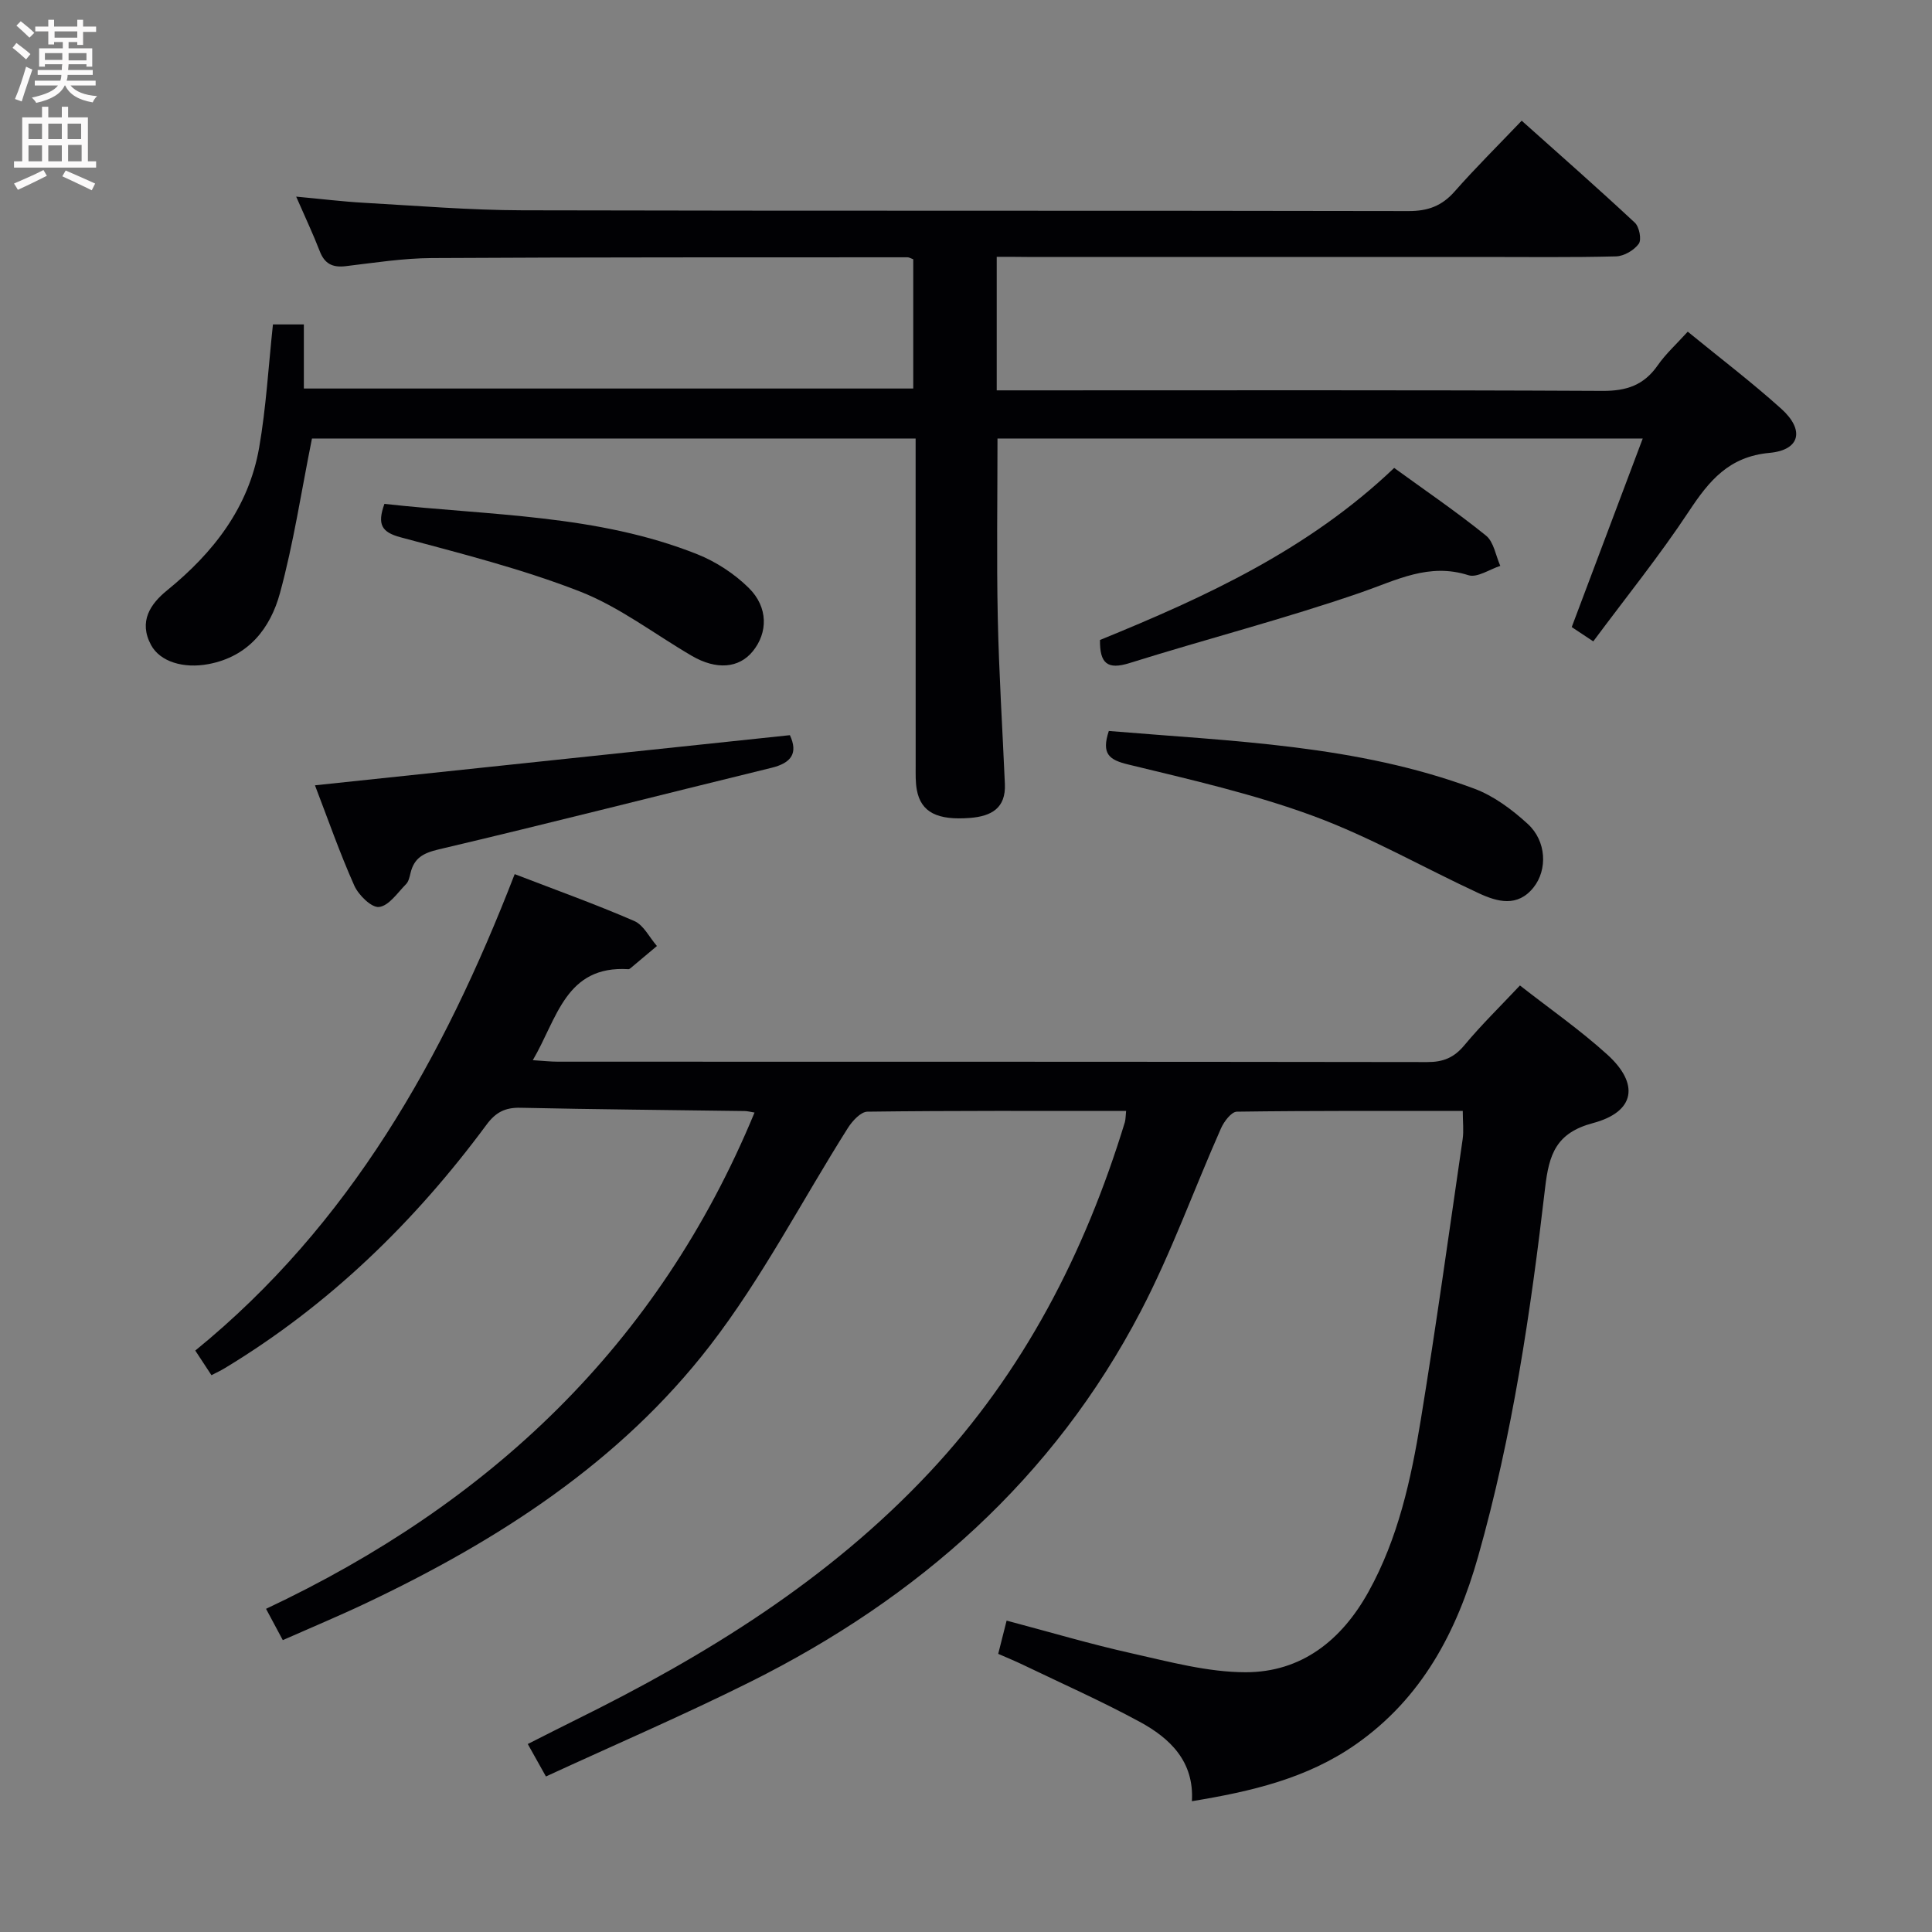 <svg enable-background="new 0 0 400 400" viewBox="0 0 400 400" xmlns="http://www.w3.org/2000/svg"><rect x="0" y="0" width="400" height="400" fill="#808080" stroke="none"/><g fill="#010104"><path d="m233.15 230.01c-17.94 0-35.75-.08-53.56.15-1.39.02-3.14 1.94-4.06 3.4-9.5 15.02-17.71 31.01-28.51 45-18.66 24.19-43.93 40.41-71.31 53.39-5.53 2.62-11.19 4.98-17.16 7.62-1.18-2.2-2.18-4.07-3.47-6.48 46.21-21.75 81.2-54.53 101.14-102.75-.88-.14-1.45-.3-2.02-.31-15.48-.22-30.97-.34-46.45-.68-3.17-.07-5.12.93-7.03 3.52-14.9 20.15-32.6 37.34-54.14 50.37-.82.5-1.7.91-2.8 1.48-1.11-1.69-2.09-3.17-3.35-5.1 32.02-26.07 51.4-60.57 66.13-98.64 8.43 3.25 16.7 6.21 24.75 9.7 1.95.84 3.15 3.41 4.7 5.18-1.81 1.53-3.62 3.05-5.44 4.57-.12.1-.3.23-.44.23-13.05-.82-14.75 10.23-19.82 18.84 2.1.13 3.65.31 5.21.31 60 .01 119.99-.01 179.99.08 3.3.01 5.54-.92 7.67-3.48 3.5-4.21 7.45-8.06 11.51-12.38 6.11 4.79 12.41 9.17 18.05 14.28 6.77 6.12 5.78 11.89-2.92 14.21-7.65 2.04-9.11 6.44-9.92 13.39-2.99 25.72-6.78 51.35-13.87 76.35-4.41 15.57-11.62 29.31-25.32 38.89-10.1 7.07-21.65 9.75-33.94 11.77.49-8.21-4.5-13.02-10.81-16.44-7.87-4.27-16.08-7.91-24.16-11.8-1.62-.78-3.29-1.46-5.13-2.27.57-2.27 1.09-4.32 1.74-6.88 8.81 2.33 17.34 4.87 26.01 6.8 7.74 1.73 15.63 3.88 23.46 3.89 11.58.01 19.9-6.64 25.45-16.65 6.14-11.07 8.81-23.27 10.82-35.56 3.16-19.33 5.85-38.73 8.67-58.11.26-1.77.03-3.6.03-5.89-15.53 0-31.16-.07-46.77.15-1.14.02-2.67 2.05-3.29 3.46-5.58 12.59-10.24 25.65-16.59 37.83-18.11 34.72-46.12 59.42-80.83 76.75-13.79 6.88-27.98 12.98-42.34 19.6-1.42-2.54-2.44-4.37-3.76-6.72 3.49-1.76 6.69-3.4 9.91-4.99 27.03-13.34 52.4-28.99 73.24-51.23 19.53-20.84 32.19-45.44 40.47-72.52.17-.63.15-1.32.26-2.33z"/><path d="m206.36 53.17v27.65h5.93c39.83 0 79.66-.09 119.49.11 4.97.03 8.56-1.18 11.41-5.26 1.69-2.43 3.95-4.47 6.24-7 6.59 5.39 13.2 10.42 19.35 15.95 4.88 4.38 3.95 8.55-2.4 9.14-8.42.77-12.51 5.75-16.7 12.09-6.11 9.24-13.1 17.9-19.81 26.94-2.02-1.34-3.24-2.16-4.46-2.96 4.84-12.86 9.65-25.64 14.7-39.04-45.04 0-89.24 0-133.59 0 0 12.57-.2 24.86.06 37.14.24 11.47.97 22.92 1.47 34.39.22 5.01-2.81 6.67-7.19 7.02-6.79.54-10.19-1.17-11.04-5.8-.3-1.62-.24-3.32-.24-4.98-.01-20.67-.01-41.33-.01-62 0-1.8 0-3.6 0-5.77-42.37 0-84.25 0-124.98 0-2.22 11.02-3.81 21.69-6.63 32.02-1.98 7.24-6.48 13.11-14.77 14.68-5.23.99-10.06-.5-11.92-3.95-2.62-4.88-.12-8.52 3.33-11.32 9.6-7.81 16.88-17.14 19.05-29.52 1.45-8.3 1.92-16.78 2.86-25.53h6.4v13.27h126.17c0-8.85 0-17.85 0-26.76-.55-.2-.86-.41-1.17-.41-32.83.02-65.66-.03-98.49.16-5.96.03-11.92.97-17.86 1.68-2.74.32-4.37-.51-5.37-3.13-1.36-3.52-2.98-6.94-4.87-11.27 5.2.48 9.57 1.02 13.95 1.27 10.95.61 21.91 1.53 32.86 1.56 61.16.15 122.33.03 183.49.16 4.02.01 6.91-1.06 9.55-4.06 4.28-4.86 8.89-9.42 13.88-14.65 8 7.15 15.82 14.02 23.43 21.12.92.86 1.43 3.5.81 4.36-.97 1.34-3.05 2.56-4.69 2.61-9.33.24-18.66.12-28 .12-31.33 0-62.66 0-94 0-1.92-.03-3.88-.03-6.24-.03z"/><path d="m65.21 162.59c33.29-3.51 65.71-6.93 98.33-10.38 1.72 3.72.33 5.75-3.82 6.76-22.97 5.61-45.88 11.47-68.9 16.89-3.23.76-5.09 1.8-5.83 4.91-.19.8-.39 1.75-.93 2.29-1.76 1.78-3.54 4.48-5.58 4.72-1.55.19-4.25-2.46-5.13-4.43-3.02-6.77-5.47-13.81-8.14-20.76z"/><path d="m229.57 151.34c25.62 2.15 51.3 2.87 75.63 11.93 4.07 1.51 7.87 4.35 11.11 7.32 3.89 3.56 4.11 9.49 1.19 13.15-3.31 4.14-7.47 2.99-11.33 1.2-11.45-5.3-22.49-11.66-34.27-16-12.4-4.57-25.43-7.53-38.31-10.66-3.98-.96-5.59-2.19-4.02-6.94z"/><path d="m227.74 132.5c21.93-8.94 43.17-18.71 60.91-35.62 6.33 4.6 12.87 9.05 19.01 14.01 1.62 1.31 2.01 4.14 2.96 6.27-2.22.71-4.79 2.51-6.6 1.93-8.18-2.61-14.84 1.01-22.2 3.56-15.78 5.46-32.01 9.63-47.96 14.63-4.57 1.43-6.18.1-6.12-4.78z"/><path d="m79.59 104.32c21.89 2.44 44.02 2.17 64.75 10.42 3.89 1.55 7.71 4.04 10.68 6.98 4.07 4.01 3.97 9.29.82 13.14-2.86 3.5-7.51 3.89-12.6.93-7.72-4.5-14.98-10.13-23.2-13.34-12.01-4.68-24.63-7.86-37.11-11.21-3.93-1.06-4.87-2.65-3.34-6.92z"/></g><path d="m2.6 9.9.8-1c.9.7 1.9 1.4 2.9 2.3l-.9 1.1c-1.1-1-2-1.8-2.8-2.4zm.5 10.6c.9-2.1 1.6-4.3 2.3-6.7.4.2.8.4 1.3.6-.7 2.1-1.5 4.3-2.2 6.6zm.3-15.2.9-.9c1 .8 2 1.6 2.8 2.4l-1 1c-.9-.9-1.8-1.7-2.7-2.5zm12.6-1.2h1.2v1.4h2.7v1.1h-2.7v2.7h-1.2v-.6h-1.8v1.3h4.9v3.8h-1.2v-.5h-3.7c0 .4-.1.9-.1 1.2h5.1v1h-5.2c0 .5-.1.9-.2 1.2h6v1h-5.2c1.1 1.3 2.9 2 5.5 2.2-.4.4-.7.8-.9 1.3-2.9-.5-4.8-1.6-5.7-3.5h-.1c-.8 1.7-2.7 2.9-5.9 3.6-.2-.4-.6-.8-.9-1.1 2.8-.6 4.6-1.4 5.4-2.5h-4.8v-1h5.3c.1-.3.2-.7.2-1.2h-4.9v-1h5c0-.4 0-.8.1-1.2h-3.6v.5h-1.2v-3.8h4.9v-1.3h-1.8v.5h-1.2v-2.7h-2.7v-1h2.7v-1.4h1.2v1.4h4.8zm-6.7 8.3h3.6c0-.4 0-.9 0-1.4h-3.6zm1.9-4.6h4.8v-1.3h-4.7v1.3zm6.7 3.2h-3.7v1.5h3.7z" fill="#fbfafa"/><path d="m8.7 22.1h1.3v2.2h2.8v-2.2h1.3v2.2h4.1v9.1h1.7v1.3h-17v-1.3h1.7v-9.1h4.1zm.3 13.1.7 1.2c-1.8.9-3.8 1.9-6 2.9-.2-.4-.5-.8-.8-1.3 2.3-1 4.4-1.9 6.1-2.8zm-3.1-6.4h2.8v-3.2h-2.8zm0 4.6h2.8v-3.3h-2.8zm4.1-4.6h2.8v-3.2h-2.8zm0 4.6h2.8v-3.3h-2.8zm3.6 1.9c2.1.9 4.1 1.8 6.1 2.7l-.7 1.4c-2.2-1.1-4.2-2-6.1-2.9zm3.2-9.7h-2.8v3.2h2.8zm-2.7 7.8h2.8v-3.4h-2.8z" fill="#fbfafa"/></svg>